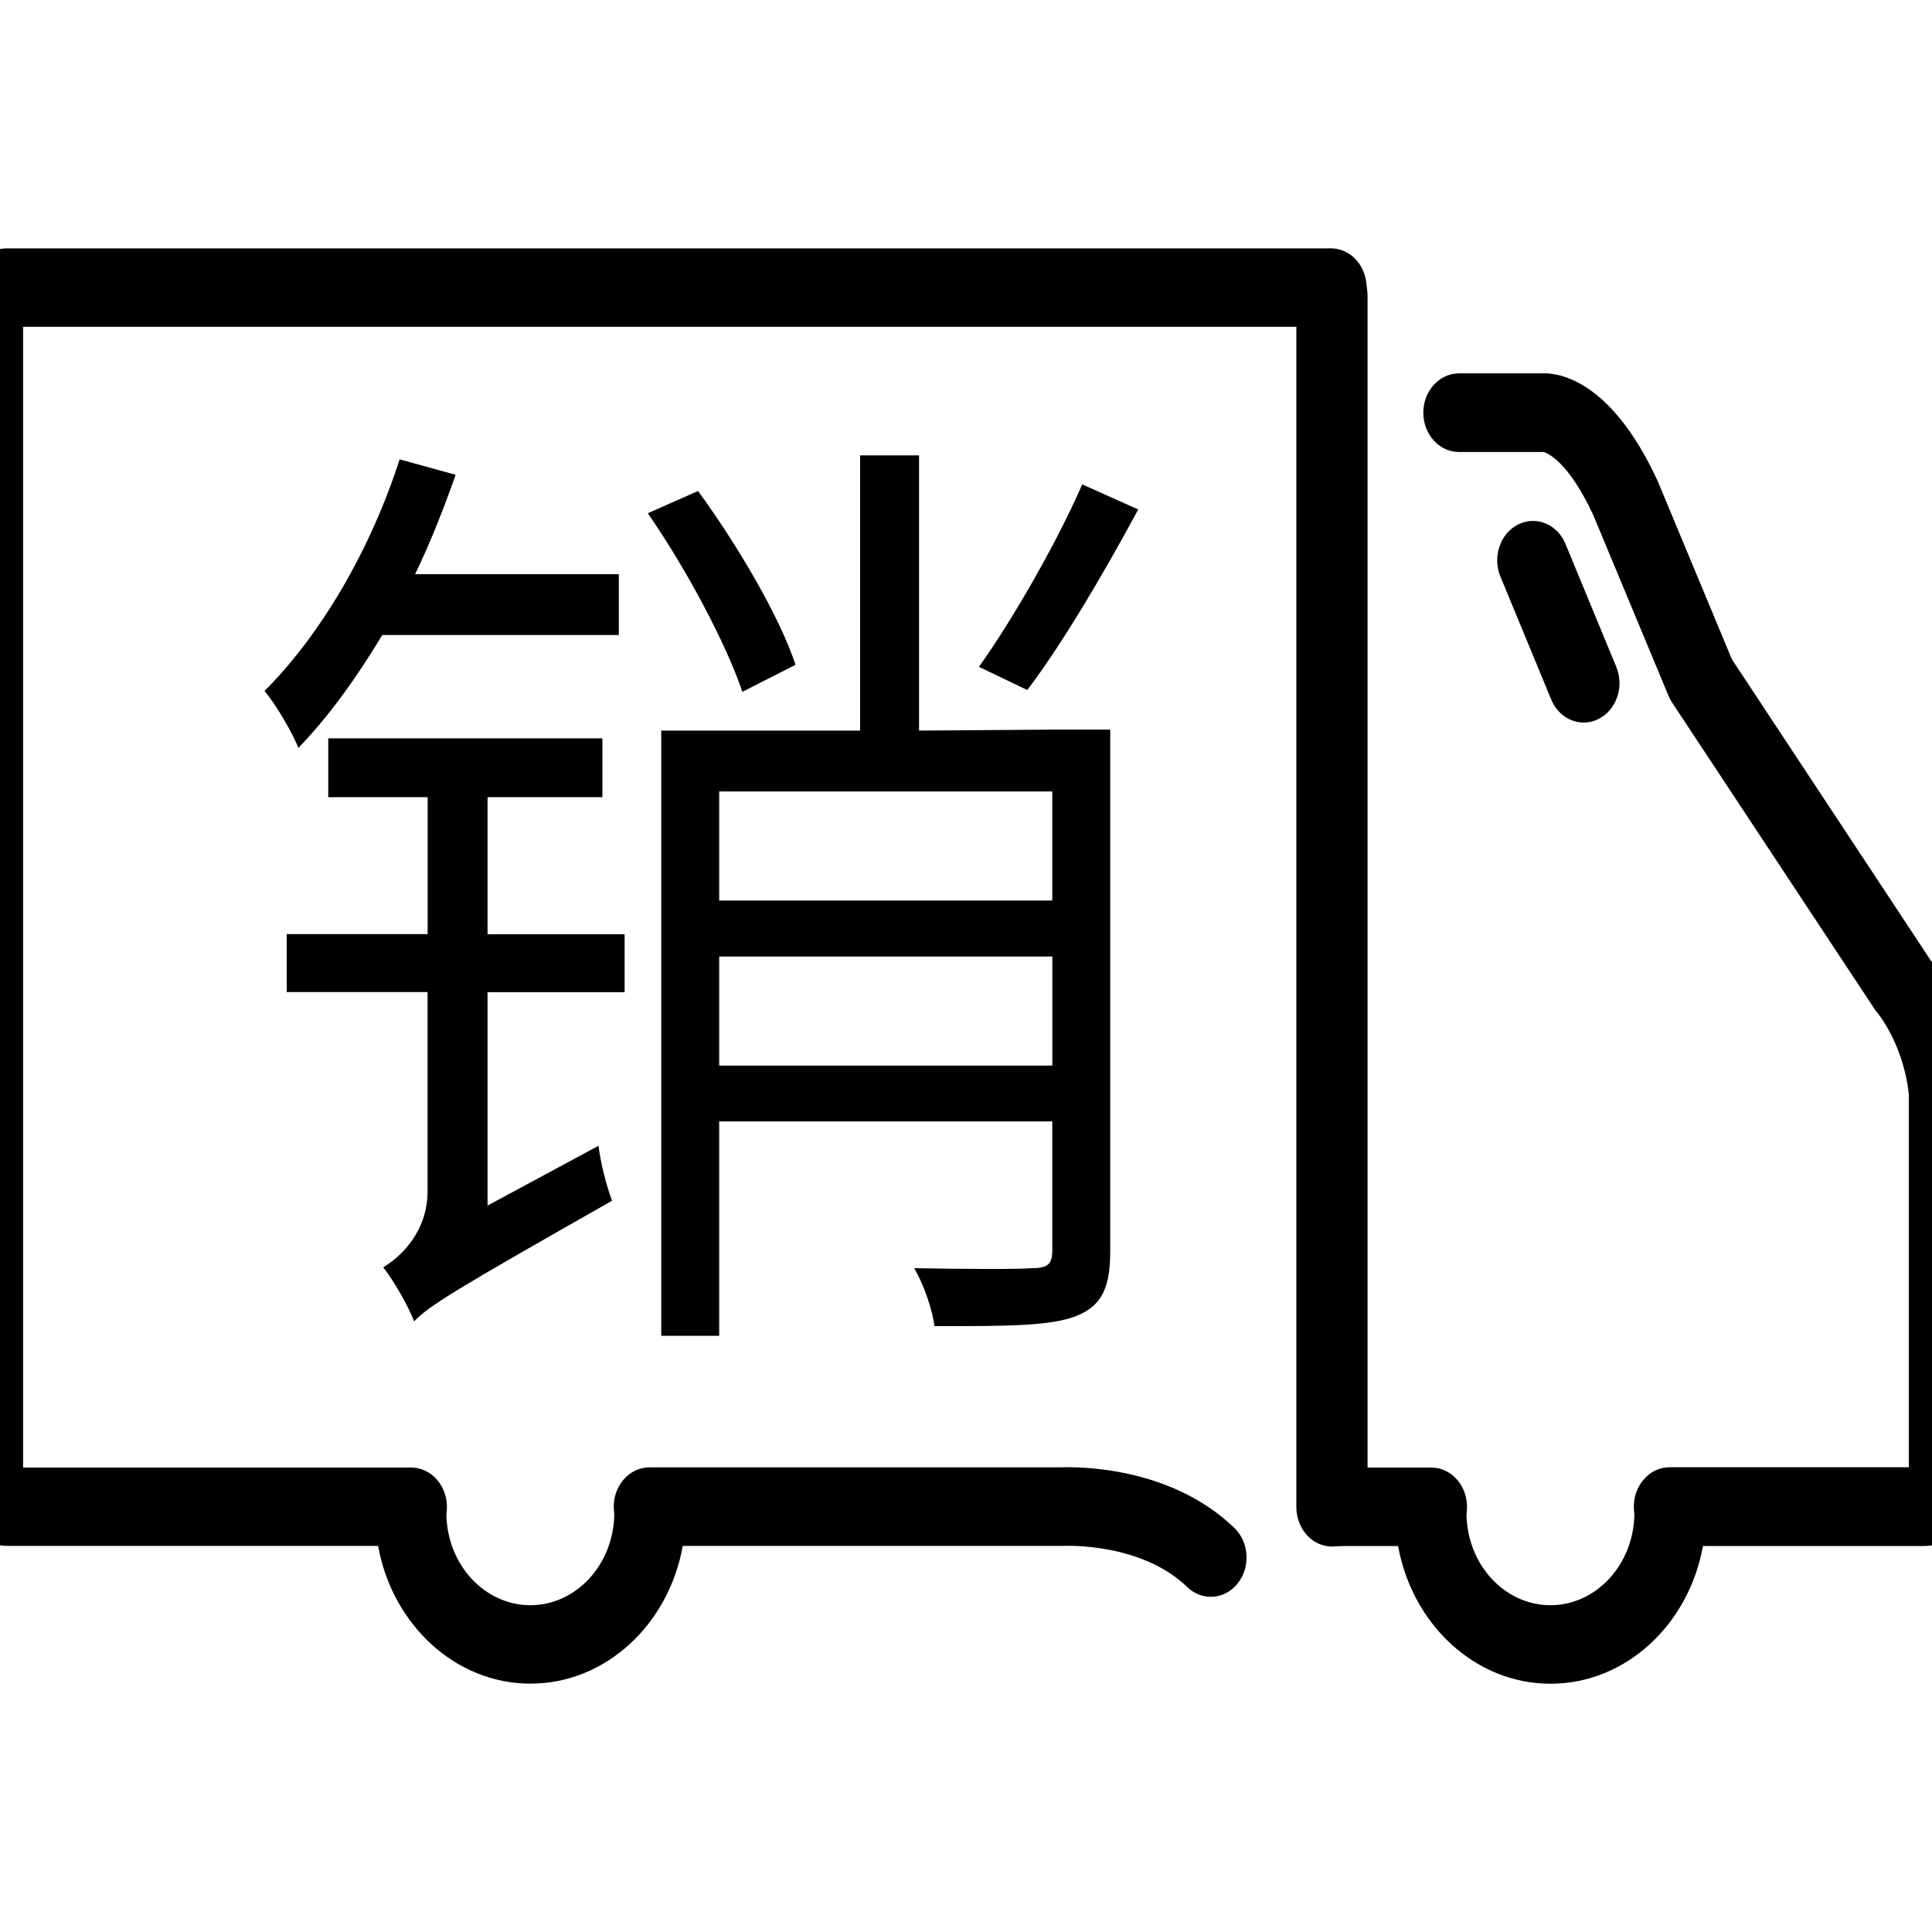 <!-- Generated by IcoMoon.io -->
<svg version="1.1" xmlns="http://www.w3.org/2000/svg" width="1024" height="1024" viewBox="0 0 1024 1024">
<title></title>
<g id="icomoon-ignore">
</g>
<path d="M1049.498 576.871c-3.482-37.018-21.402-61.747-26.010-67.584l-105.523-159.795-39.27-94.31c-0.102-0.256-0.205-0.512-0.358-0.768-24.781-53.504-52.582-56.832-60.723-56.525h-44.288c-10.445 0-18.944 9.318-18.944 20.838s8.448 20.838 18.944 20.838h44.698c0.051 0 0.051 0 0.102 0 1.69 0.461 12.851 4.454 26.317 33.382l39.885 95.795c0.512 1.28 1.178 2.458 1.894 3.584l107.213 162.304c0.512 0.717 1.024 1.434 1.587 2.099 0.154 0.154 13.926 16.794 16.691 43.366v197.581h-126.822c-5.171 0-10.138 2.304-13.67 6.451-3.584 4.096-5.478 9.677-5.222 15.36 0.051 1.28 0.154 2.355 0.256 3.123-0.41 26.624-20.173 48.179-44.493 48.179-24.269 0-44.083-21.504-44.493-48.128 0.102-0.717 0.205-1.792 0.256-3.021 0.256-5.683-1.638-11.264-5.222-15.36-3.584-4.147-8.499-6.451-13.67-6.451h-33.792v-620.954c0-0.87-0.051-1.741-0.154-2.56l-0.512-4.454c-1.178-10.445-9.216-18.227-18.79-18.227h-701.082c-16.486-0.051-29.901 14.694-29.901 32.819v622.029c0 18.125 13.414 32.87 29.901 32.87h196.096c7.475 41.574 40.858 73.011 80.742 73.011 39.936 0 73.318-31.437 80.742-73.011h201.165c0.358 0 0.614 0 0.973 0 0.41-0.051 40.806-1.843 65.229 21.811 7.834 7.578 19.814 6.758 26.726-1.894s6.144-21.811-1.69-29.389c-34.509-33.434-85.146-32.41-91.597-32.154h-218.47c-5.171 0-10.086 2.304-13.67 6.451-3.584 4.096-5.478 9.626-5.222 15.309 0.051 1.28 0.154 2.355 0.256 3.123-0.41 26.624-20.173 48.179-44.493 48.179-24.269 0-44.083-21.504-44.493-48.128 0.102-0.717 0.205-1.792 0.256-3.021 0.256-5.683-1.638-11.264-5.222-15.36-3.584-4.147-8.55-6.451-13.722-6.451h-205.67v-604.621h674.867v625.664c0 5.683 2.15 11.162 5.888 15.104s8.858 5.99 13.978 5.683l4.966-0.256h29.082c7.475 41.574 40.858 73.011 80.794 73.011s73.318-31.437 80.794-73.011h117.094c16.486 0 29.901-14.746 29.901-32.87v-207.462c0-0.768-0.051-1.485-0.102-2.202v0zM839.424 382.977c2.611 0 5.274-0.614 7.834-1.894 9.523-4.762 13.722-17.101 9.421-27.597l-26.931-65.178c-4.301-10.496-15.565-15.104-25.088-10.342s-13.722 17.101-9.421 27.597l26.931 65.178c3.226 7.731 10.086 12.237 17.254 12.237v0zM202.598 336.59c-13.824 22.989-28.672 43.52-44.493 59.853-2.56-7.168-11.776-22.989-17.92-30.208 30.208-30.208 56.32-75.213 71.629-122.778l29.696 8.192c-6.144 17.408-13.312 35.789-21.504 52.685h107.981v32.256h-125.389zM258.406 495.156h72.653v30.72h-72.653v113.101l58.829-31.693c1.024 9.216 4.608 22.477 7.168 29.133-83.917 47.616-97.229 55.808-104.909 63.949-3.072-8.141-10.752-21.504-16.384-28.672 8.704-5.12 23.501-18.381 23.501-40.397v-105.472h-74.65v-30.72h74.701v-72.602h-52.685v-31.181h145.306v31.181h-60.877v72.653zM393.472 366.695c-8.192-24.525-29.184-64.461-50.125-94.669l26.624-11.776c20.992 28.672 43.469 67.021 51.661 92.109l-28.16 14.336zM588.442 386.715v276.275c0 18.944-4.096 28.672-17.408 34.304-13.824 5.581-36.301 5.581-75.776 5.581-1.024-8.704-5.632-22.016-10.701-30.72 29.696 0.563 55.757 0.563 62.413 0 8.192 0 10.752-2.048 10.752-9.216v-68.557h-176.538v113.613h-30.72v-320.768h105.421v-145.869h31.232v145.869l70.605-0.512h30.72zM381.184 419.483v57.805h176.538v-57.805h-176.538zM557.773 564.788v-57.805h-176.589v57.805h176.589zM603.29 270.030c-17.92 33.229-40.448 71.629-58.829 95.693l-25.6-12.288c17.92-25.037 41.933-67.021 54.733-96.717l29.696 13.312z"></path>
</svg>
